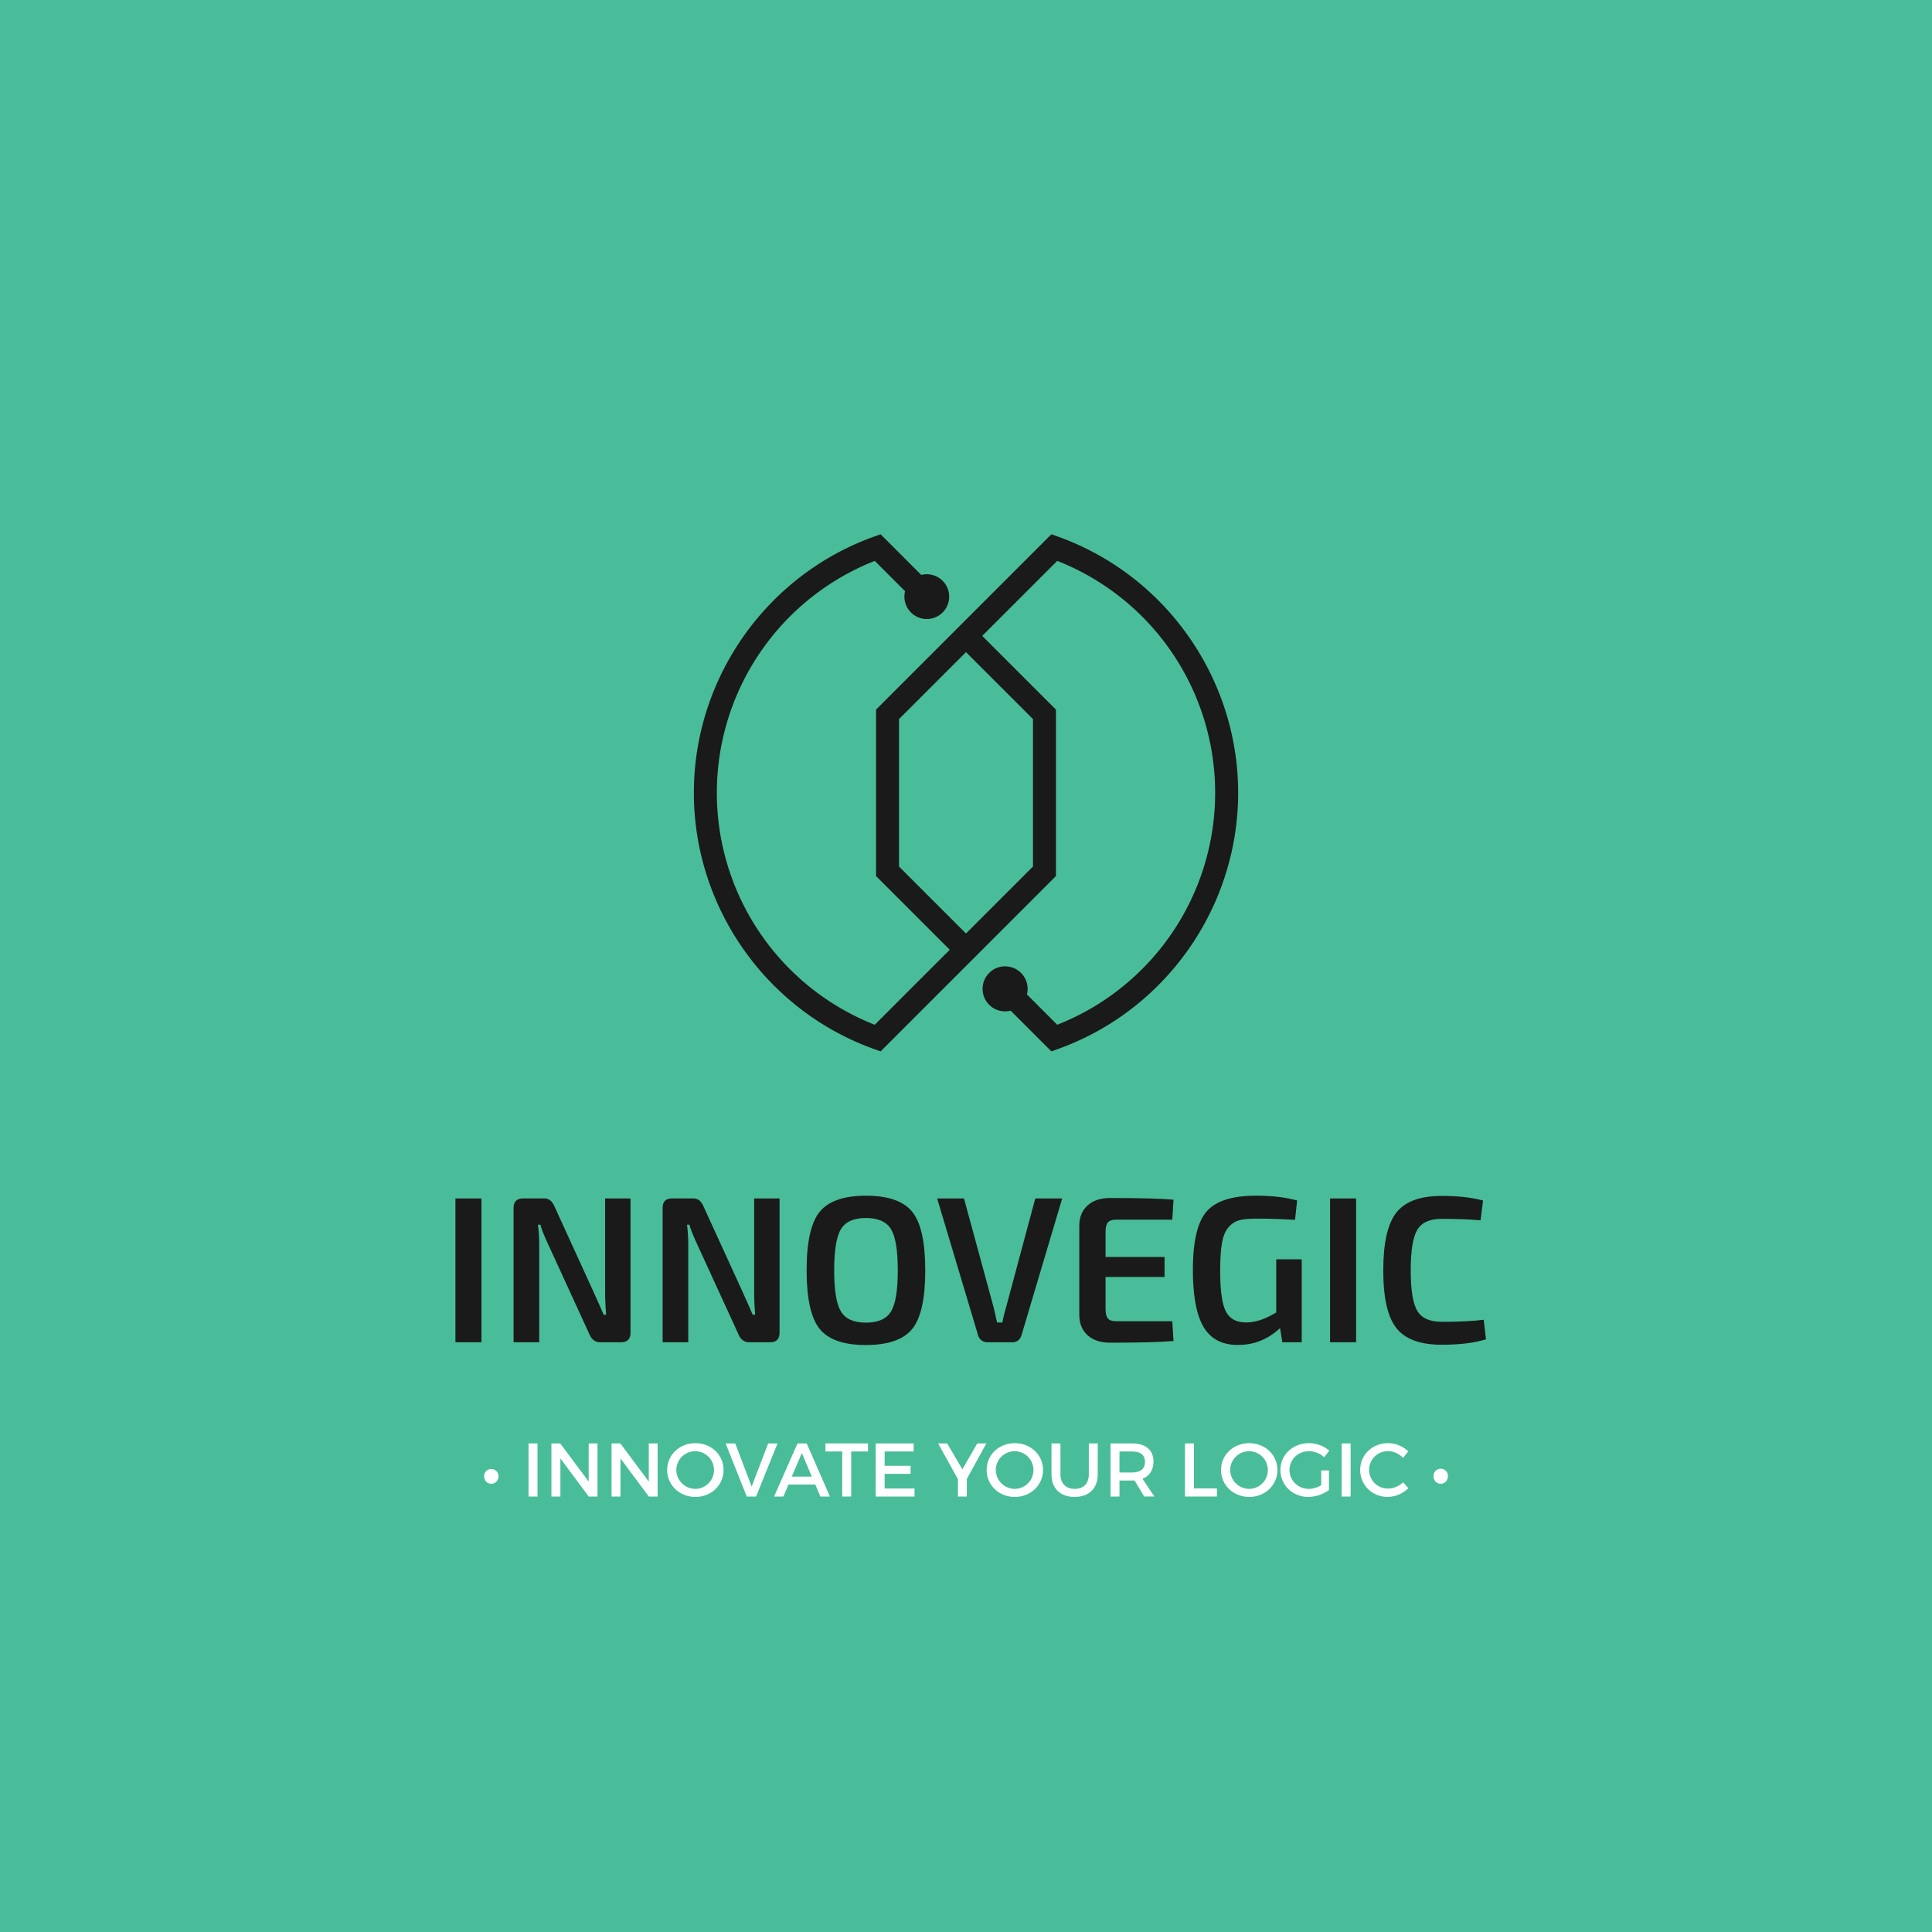 <svg id="Layer_1" data-name="Layer 1" xmlns="http://www.w3.org/2000/svg" viewBox="0 0 1920 1920"><defs><style>.cls-1{fill:#49bd99;}.cls-2{fill:#1a1a1a;}.cls-3{fill:#fff;}</style></defs><title>Logo</title><rect class="cls-1" width="1920" height="1920"/><path class="cls-2" d="M478.48,1333.9H452.59V1191h25.89Z"/><path class="cls-2" d="M626.6,1191v133.4q0,9.54-9.53,9.53H596.56q-7.45,0-10.77-7.87L545.6,1238.4q-7.26-15.53-8.49-21.33h-2.49a156,156,0,0,1,1.24,21.54v95.29H510.38V1200.49q0-9.52,9.74-9.52h20.09a10.37,10.37,0,0,1,6.53,1.86,15.79,15.79,0,0,1,4.25,6L589.93,1284q.62,1.45,4.35,9.73t5.59,12.85h2.49q-1-13.05-1-23.2V1191Z"/><path class="cls-2" d="M774.71,1191v133.4q0,9.54-9.53,9.53H744.67q-7.45,0-10.77-7.87l-40.19-87.63q-7.25-15.53-8.49-21.33h-2.48a157.56,157.56,0,0,1,1.24,21.54v95.29H658.5V1200.49q0-9.52,9.73-9.52h20.1a10.34,10.34,0,0,1,6.52,1.86,15.57,15.57,0,0,1,4.25,6L738.05,1284q.62,1.45,4.35,9.73t5.59,12.85h2.49q-1.05-13.05-1-23.2V1191Z"/><path class="cls-2" d="M860.47,1188.27q33.15,0,46.1,16t12.94,58.21q0,42.27-12.94,58.21t-46.1,16q-32.94,0-45.88-16t-13-58.21q0-42.26,13-58.21T860.47,1188.27Zm0,22.17q-18,0-24.75,11.08T829,1262.43q0,29.83,6.73,40.92t24.75,11.08q18.22,0,25-11.08t6.73-40.92q0-29.82-6.73-40.91T860.47,1210.44Z"/><path class="cls-2" d="M1055.61,1191l-40.39,135.68q-2.07,7.26-9.53,7.25H981.24a9.45,9.45,0,0,1-5.9-2,9.19,9.19,0,0,1-3.42-5.28L931.32,1191H958l29.21,107.3q.63,2.49,1.87,8t1.86,8h5.18q1.25-6.63,3.94-16l28.79-107.3Z"/><path class="cls-2" d="M1165,1313l1.24,19.68q-18.86,1.66-63,1.66-14.1,0-22.27-7.25t-8.39-19.89v-89.49q.2-12.63,8.39-19.89t22.27-7.25q44.12,0,63,1.66L1165,1212.1h-55.93q-5.6,0-8,2.69t-2.38,9.32v25.07h58.63v19.88H1098.7V1301c0,4.43.79,7.53,2.38,9.33s4.25,2.69,8,2.69Z"/><path class="cls-2" d="M1293.63,1251.46v82.44h-19.26l-2.28-14.08q-17.82,16.77-41.85,16.78-23.61,0-34.18-17.92t-10.56-56.87q0-42.25,13.67-57.9t48.89-15.64q23.82,0,41,4.77L1287,1212.3q-20.09-1.24-37.7-1.24-11.19,0-17.4,1.55a21.33,21.33,0,0,0-11,7.05q-4.77,5.49-6.53,15.74t-1.76,27.86q0,28.8,5.6,39.88t20.09,11.08q13.88,0,30-9.94v-52.82Z"/><path class="cls-2" d="M1347.7,1333.9h-25.9V1191h25.9Z"/><path class="cls-2" d="M1474.48,1311.53l2.27,19.47q-17.19,5.38-43.91,5.39-32.11,0-45.16-16.57t-13-57.39q0-40.8,13-57.38t45.16-16.57q23.82,0,41,4.56l-2.48,19.68q-18-1.46-38.53-1.45-17.82,0-24.34,10.87t-6.53,40.29q0,29.43,6.53,40.3t24.34,10.87Q1459.13,1313.6,1474.48,1311.53Z"/><path class="cls-3" d="M495.39,1467c0,4.3-3,7.54-7.17,7.54s-7.09-3.24-7.09-7.54a7.13,7.13,0,1,1,14.26,0Z"/><path class="cls-3" d="M525.25,1487.24v-52.78h8.9v52.78Z"/><path class="cls-3" d="M585.05,1487.24l-28.13-37.85v37.85H548v-52.78h8.75l28.28,37.93v-37.93h8.74v52.78Z"/><path class="cls-3" d="M644.77,1487.24l-28.13-37.85v37.85h-8.9v-52.78h8.75l28.28,37.93v-37.93h8.75v52.78Z"/><path class="cls-3" d="M719.05,1460.85c0,15.08-12.22,26.77-28,26.77s-28-11.69-28-26.77,12.22-26.62,28-26.62S719.05,1445.77,719.05,1460.85Zm-46.91,0a18.93,18.93,0,0,0,19,18.78,18.71,18.71,0,1,0-19-18.78Z"/><path class="cls-3" d="M742.12,1487.24l-21-52.78h9.58l16.29,42.9,16.44-42.9h9.27l-21.34,52.78Z"/><path class="cls-3" d="M783.6,1475.33l-5.06,11.91h-9.27l23.3-52.78h9.13l23.07,52.78h-9.5l-5-11.91ZM796.87,1444l-10,23.45h19.9Z"/><path class="cls-3" d="M845.89,1442.45v44.79H837v-44.79H820.32v-8h42.31v8Z"/><path class="cls-3" d="M879.14,1442.45v14.25h25.79v8H879.14v14.55h29.71v8H870.24v-52.78H908v8Z"/><path class="cls-3" d="M960.81,1487.24H952V1470l-19.69-35.51h9l15.08,25.71,14.78-25.71h9.05l-19.38,35.21Z"/><path class="cls-3" d="M1036.52,1460.85c0,15.08-12.22,26.77-28,26.77s-28-11.69-28-26.77,12.21-26.62,28-26.62S1036.52,1445.77,1036.52,1460.85Zm-46.9,0a18.93,18.93,0,0,0,19,18.78,18.71,18.71,0,1,0-19-18.78Z"/><path class="cls-3" d="M1090.89,1465.37c0,13.8-8.67,22.25-22.93,22.25s-23-8.45-23-22.25v-30.91h8.9v30.91c0,8.9,5.51,14.26,14.18,14.26s14-5.28,14-14.26v-30.91h8.9Z"/><path class="cls-3" d="M1127.46,1471.26c-.75.07-1.58.07-2.41.07h-12.52v15.91h-8.9v-52.78h21.42c13.5,0,21.26,6.56,21.26,18,0,8.44-3.92,14.4-10.93,17.12l11.84,17.64h-10.11Zm-2.41-7.92c8.14,0,12.82-3.47,12.82-10.63,0-6.94-4.68-10.26-12.82-10.26h-12.52v20.89Z"/><path class="cls-3" d="M1209.36,1479.17v8.07h-31.75v-52.78h8.9v44.71Z"/><path class="cls-3" d="M1269.46,1460.85c0,15.08-12.22,26.77-28,26.77s-28-11.69-28-26.77,12.22-26.62,28-26.62S1269.46,1445.77,1269.46,1460.85Zm-46.91,0a18.93,18.93,0,0,0,19,18.78,18.71,18.71,0,1,0-19-18.78Z"/><path class="cls-3" d="M1320.73,1461.3v19.46a35.79,35.79,0,0,1-20.51,6.86c-15.61,0-27.75-11.69-27.75-26.77s12.29-26.62,28.28-26.62a31.74,31.74,0,0,1,20.29,7.39l-5.06,6.56a22.92,22.92,0,0,0-15.23-6c-10.78,0-19.23,8.22-19.23,18.7s8.52,18.78,19.31,18.78A24.61,24.61,0,0,0,1313,1476V1461.3Z"/><path class="cls-3" d="M1333.33,1487.24v-52.78h8.9v52.78Z"/><path class="cls-3" d="M1399.54,1442.37l-5.21,6.49a20.59,20.59,0,0,0-14.7-6.71,18.59,18.59,0,1,0,0,37.17,21.81,21.81,0,0,0,14.7-6.25l5.28,5.88a30,30,0,0,1-20.43,8.67c-15.46,0-27.45-11.69-27.45-26.85,0-15,12.14-26.54,27.75-26.54A29.16,29.16,0,0,1,1399.54,1442.37Z"/><path class="cls-3" d="M1438.9,1467c0,4.3-3,7.54-7.16,7.54s-7.09-3.24-7.09-7.54a7.13,7.13,0,1,1,14.25,0Z"/><path class="cls-2" d="M1051.69,533.38l-6.81-2.46L870.61,705.19V870.61l73.26,73.25-74.54,74.55a247.74,247.74,0,0,1,0-461l30.12,30.12A22.25,22.25,0,1,0,921,570.68a22.56,22.56,0,0,0-5.43.69l-40.45-40.45-6.81,2.46C761.39,571.9,689.55,674.19,689.55,787.9s71.84,216,178.77,254.52l6.82,2.45L1049.4,870.61V705.19l-73.26-73.26,74.54-74.54a247.75,247.75,0,0,1,0,461l-30.13-30.13a22.38,22.38,0,1,0-16.13,16.14l40.45,40.45,6.81-2.45c106.93-38.53,178.78-140.81,178.78-254.52S1158.62,571.9,1051.69,533.38Zm-25.11,181.26V861.15L960,927.73l-66.57-66.58V714.64L960,648.07Z"/></svg>